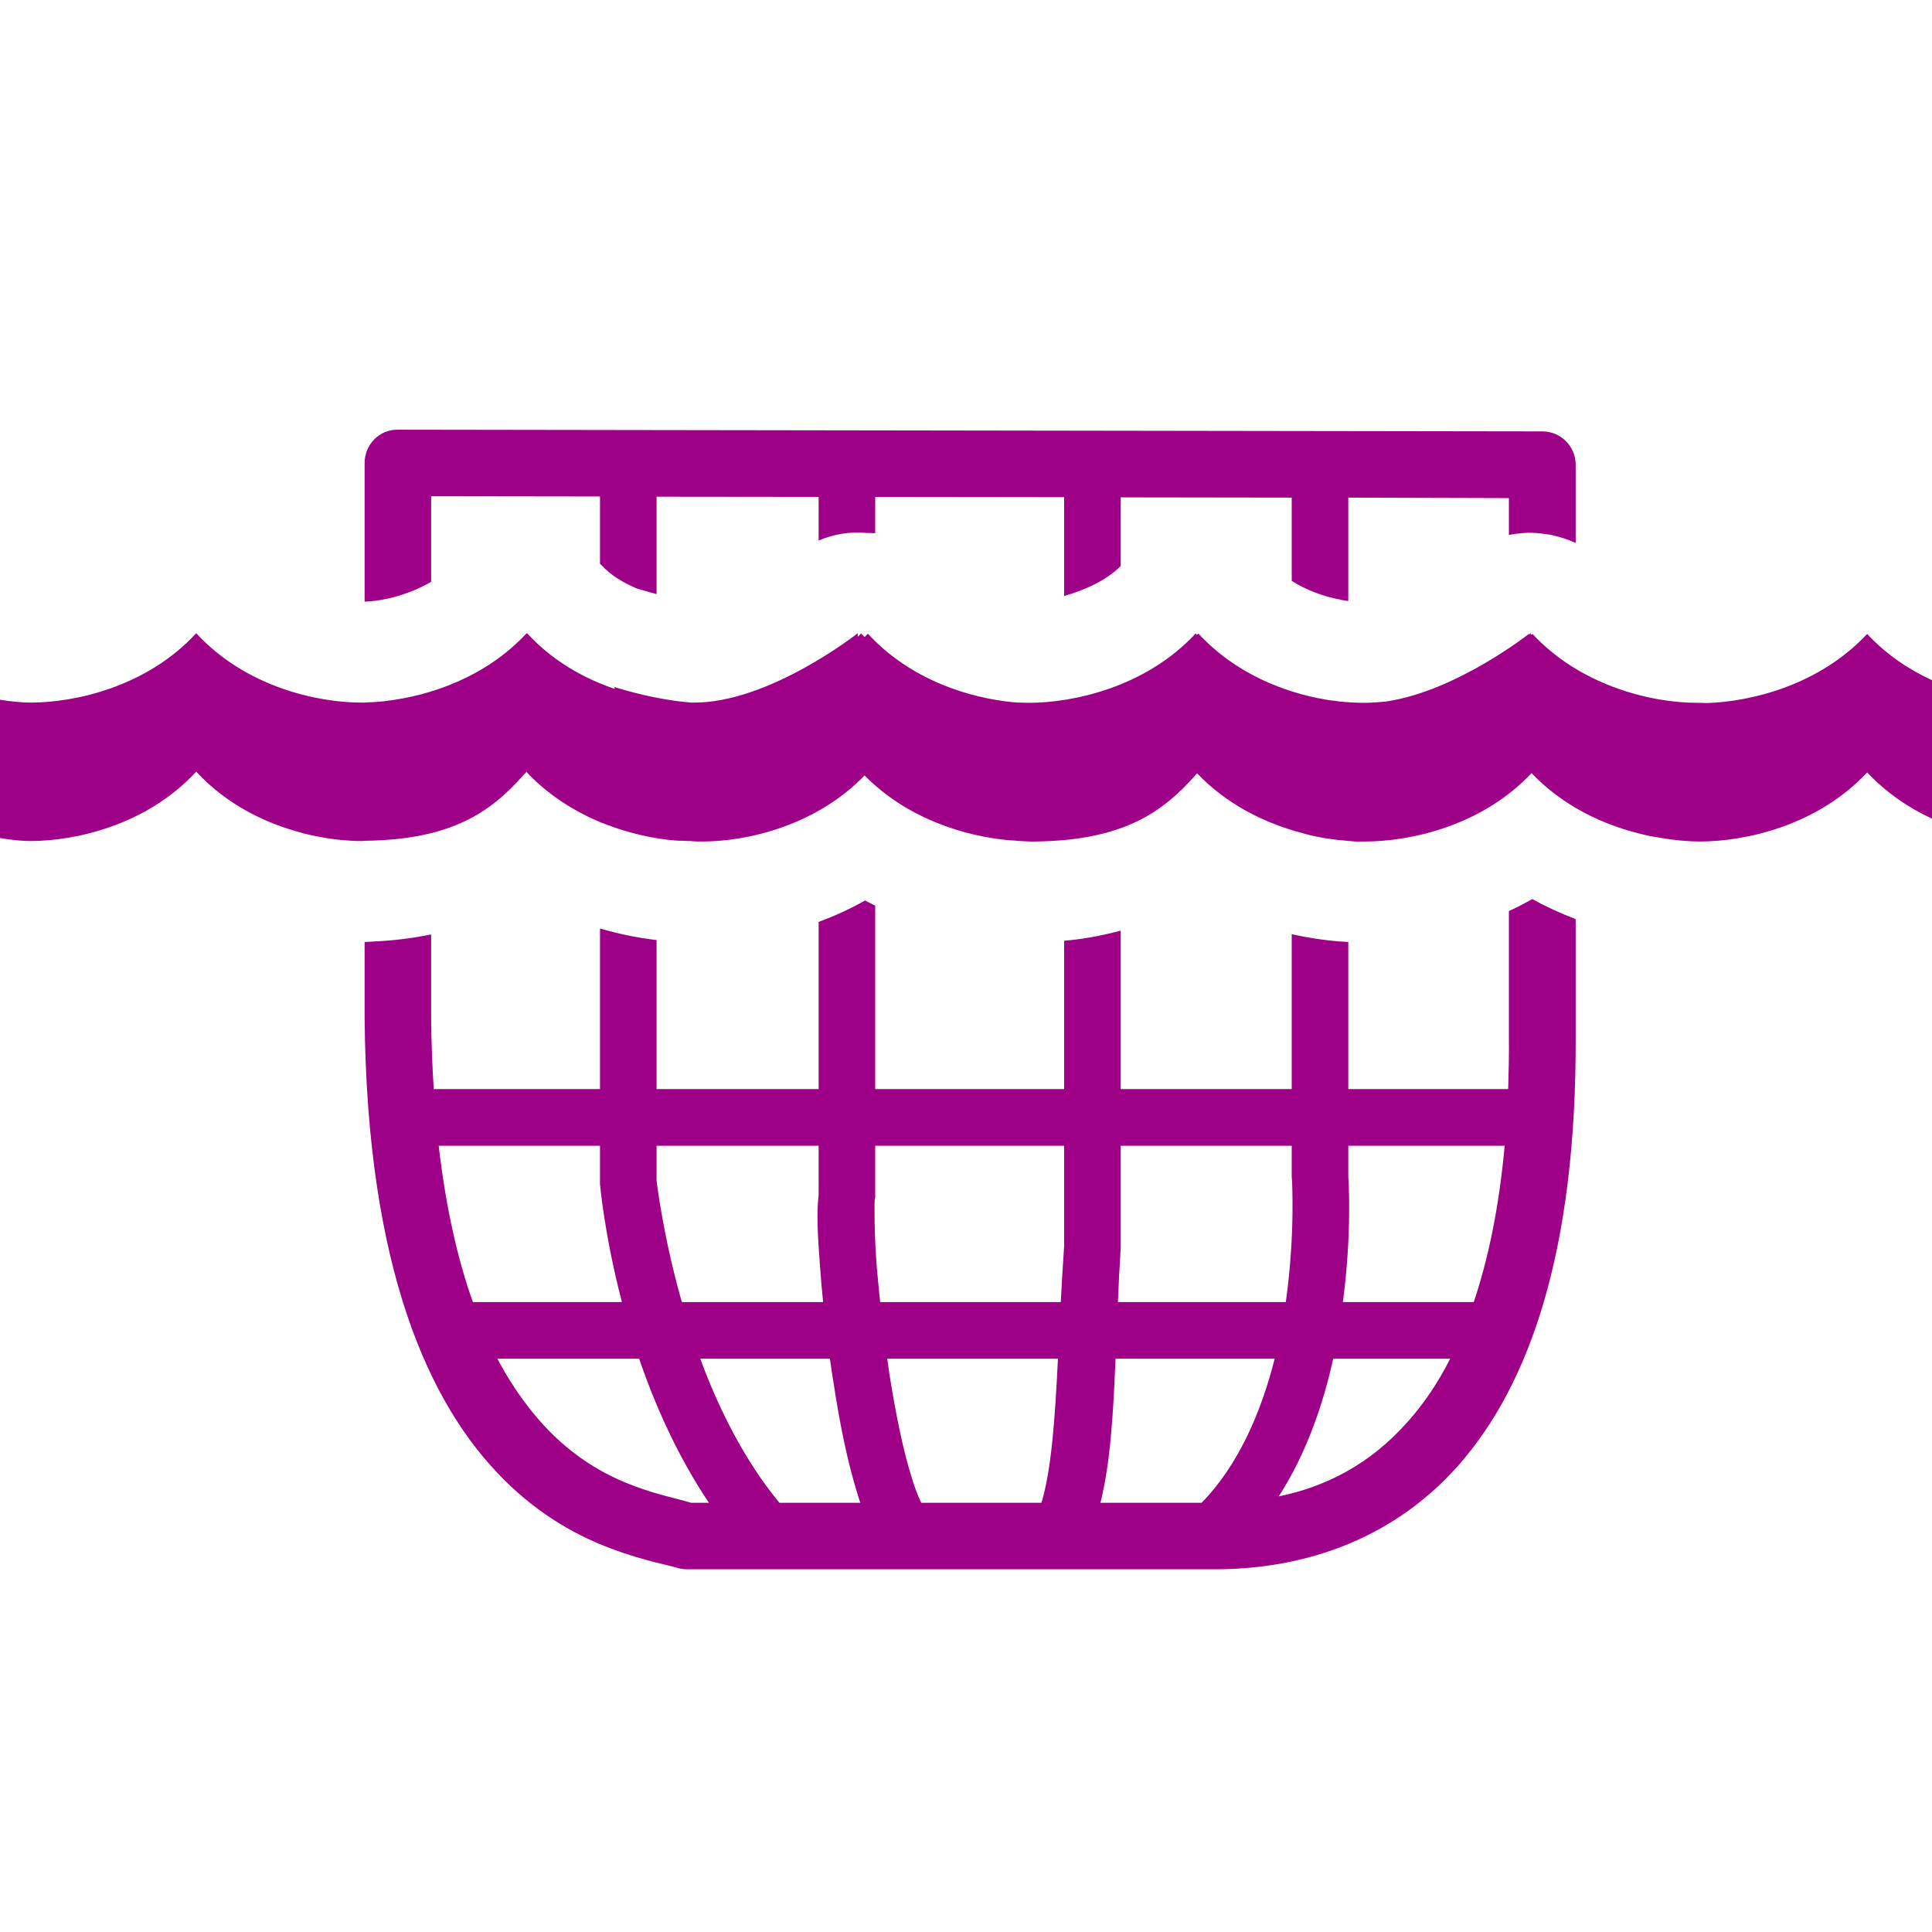 <?xml version="1.0" encoding="UTF-8"?>
<svg xmlns="http://www.w3.org/2000/svg" xmlns:xlink="http://www.w3.org/1999/xlink" width="32" height="32" viewBox="0 0 32 32">
<path fill-rule="nonzero" fill="rgb(61.961%, 0%, 53.333%)" fill-opacity="1" d="M 6.59 7.117 C 6.445 7.113 6.301 7.172 6.199 7.277 C 6.098 7.379 6.039 7.523 6.039 7.668 L 6.039 9.965 C 6.07 9.965 6.098 9.961 6.105 9.961 C 6.16 9.957 6.188 9.953 6.199 9.953 C 6.496 9.918 6.848 9.809 7.141 9.637 L 7.141 8.219 L 9.938 8.223 L 9.938 9.34 C 9.945 9.344 9.949 9.352 9.957 9.355 C 10.117 9.531 10.324 9.652 10.555 9.75 C 10.598 9.762 10.637 9.773 10.68 9.785 C 10.746 9.805 10.812 9.824 10.875 9.84 L 10.875 8.227 L 13.559 8.23 L 13.559 8.953 C 13.812 8.844 14.086 8.801 14.363 8.828 C 14.406 8.828 14.449 8.828 14.496 8.832 L 14.496 8.23 L 17.625 8.234 L 17.625 9.871 C 17.957 9.777 18.324 9.617 18.562 9.375 L 18.562 8.238 L 21.395 8.242 L 21.395 9.621 C 21.645 9.781 21.938 9.883 22.211 9.934 C 22.215 9.934 22.223 9.938 22.227 9.938 C 22.23 9.938 22.23 9.938 22.234 9.941 C 22.242 9.941 22.242 9.941 22.25 9.941 C 22.289 9.949 22.32 9.953 22.324 9.953 C 22.328 9.953 22.328 9.953 22.332 9.957 L 22.332 8.242 L 24.992 8.25 L 24.992 8.863 C 25.004 8.859 25.012 8.855 25.023 8.855 C 25.039 8.852 25.059 8.848 25.074 8.848 C 25.105 8.84 25.137 8.836 25.164 8.836 C 25.195 8.832 25.223 8.828 25.25 8.828 C 25.27 8.828 25.289 8.824 25.309 8.824 C 25.352 8.824 25.398 8.828 25.445 8.828 C 25.492 8.832 25.539 8.836 25.582 8.844 C 25.625 8.848 25.668 8.855 25.711 8.863 C 25.715 8.863 25.715 8.863 25.719 8.867 C 25.848 8.895 25.977 8.938 26.098 8.992 L 26.098 7.695 C 26.098 7.551 26.039 7.41 25.938 7.309 C 25.836 7.203 25.691 7.145 25.547 7.145 Z M 25.379 14.891 C 25.25 14.965 25.121 15.031 24.992 15.09 L 24.992 17.16 C 24.992 17.164 24.992 17.164 24.992 17.164 C 24.996 17.469 24.988 17.758 24.98 18.039 L 22.332 18.039 L 22.332 15.602 C 22.273 15.598 22.215 15.594 22.191 15.594 C 21.938 15.574 21.672 15.535 21.395 15.473 L 21.395 18.039 L 18.562 18.039 L 18.562 15.414 C 18.27 15.492 17.953 15.555 17.625 15.582 L 17.625 18.039 L 14.496 18.039 L 14.496 15 C 14.441 14.973 14.383 14.945 14.328 14.914 C 14.074 15.059 13.812 15.176 13.559 15.27 L 13.559 18.039 L 10.875 18.039 L 10.875 15.57 C 10.574 15.535 10.262 15.473 9.938 15.379 L 9.938 18.039 L 7.184 18.039 C 7.16 17.668 7.145 17.273 7.141 16.859 L 7.141 15.477 C 6.801 15.547 6.438 15.59 6.055 15.598 C 6.242 15.594 6.219 15.598 6.039 15.602 L 6.039 16.859 C 6.039 16.859 6.039 16.863 6.039 16.863 C 6.078 21.035 7.117 23.281 8.34 24.5 C 8.949 25.113 9.594 25.453 10.129 25.652 C 10.66 25.852 11.133 25.938 11.207 25.965 C 11.262 25.984 11.324 25.992 11.387 25.992 L 20.129 25.992 C 21.426 25.992 22.977 25.605 24.16 24.266 C 25.34 22.926 26.113 20.707 26.098 17.16 L 26.098 15.223 C 25.859 15.133 25.617 15.023 25.379 14.891 Z M 7.266 18.977 L 9.938 18.977 L 9.938 19.617 L 9.941 19.641 C 9.941 19.641 10.012 20.457 10.301 21.566 L 7.832 21.566 C 7.586 20.875 7.387 20.023 7.266 18.977 Z M 10.875 18.977 L 13.559 18.977 L 13.559 19.797 C 13.523 20.094 13.543 20.453 13.582 20.977 C 13.594 21.16 13.613 21.359 13.633 21.566 L 11.293 21.566 C 10.977 20.453 10.879 19.578 10.875 19.559 Z M 14.496 18.977 L 17.625 18.977 L 17.625 20.645 C 17.602 20.965 17.586 21.27 17.57 21.566 L 14.578 21.566 C 14.555 21.332 14.531 21.109 14.516 20.906 C 14.477 20.367 14.484 19.895 14.488 19.875 L 14.496 19.836 Z M 18.562 18.977 L 21.395 18.977 L 21.395 19.508 L 21.398 19.523 C 21.398 19.523 21.457 20.426 21.297 21.566 L 18.516 21.566 C 18.527 21.277 18.543 20.984 18.562 20.676 Z M 22.332 18.977 L 24.922 18.977 C 24.828 20.008 24.648 20.859 24.41 21.566 L 22.242 21.566 C 22.395 20.418 22.336 19.539 22.332 19.492 Z M 8.238 22.504 L 10.586 22.504 C 10.852 23.281 11.227 24.125 11.742 24.891 L 11.449 24.891 C 11.172 24.809 10.891 24.758 10.516 24.617 C 10.09 24.461 9.598 24.203 9.117 23.723 C 8.816 23.418 8.512 23.023 8.238 22.504 Z M 11.598 22.504 L 13.746 22.504 C 13.766 22.633 13.781 22.766 13.805 22.895 C 13.906 23.566 14.039 24.227 14.207 24.758 C 14.219 24.801 14.234 24.848 14.25 24.891 L 12.91 24.891 C 12.328 24.188 11.902 23.328 11.598 22.504 Z M 14.695 22.504 L 17.523 22.504 C 17.473 23.52 17.414 24.344 17.25 24.891 L 15.258 24.891 C 15.207 24.785 15.152 24.645 15.102 24.477 C 14.957 24.023 14.832 23.395 14.73 22.75 C 14.719 22.668 14.707 22.586 14.695 22.504 Z M 18.477 22.504 L 21.113 22.504 C 20.891 23.383 20.512 24.27 19.902 24.891 L 18.227 24.891 C 18.395 24.211 18.438 23.414 18.477 22.504 Z M 22.082 22.504 L 24.02 22.504 C 23.812 22.914 23.578 23.254 23.328 23.535 C 22.688 24.266 21.938 24.629 21.18 24.785 C 21.637 24.074 21.914 23.266 22.082 22.504 Z M 22.082 22.504 "/>
<path fill-rule="nonzero" fill="rgb(61.961%, 0%, 53.333%)" fill-opacity="1" d="M 3.25 10.488 C 2.43 11.379 1.238 11.637 0.508 11.637 C 0.367 11.637 0.195 11.621 -0.004 11.59 L -0.004 13.879 C 0.191 13.914 0.367 13.93 0.508 13.93 C 1.238 13.93 2.43 13.672 3.25 12.781 C 3.766 13.34 4.426 13.648 5.023 13.801 L 5.023 13.805 C 5.027 13.805 5.031 13.805 5.035 13.805 C 5.301 13.871 5.555 13.91 5.777 13.922 C 5.801 13.926 5.824 13.926 5.848 13.926 C 5.883 13.93 5.914 13.93 5.945 13.93 C 5.957 13.93 5.965 13.93 5.973 13.93 C 5.98 13.93 5.984 13.93 5.988 13.93 C 6.004 13.93 6.02 13.93 6.035 13.926 C 7.492 13.91 8.133 13.441 8.664 12.844 C 8.684 12.824 8.703 12.805 8.719 12.785 C 9.012 13.098 9.352 13.332 9.695 13.504 C 9.719 13.516 9.742 13.527 9.766 13.539 C 9.828 13.57 9.891 13.594 9.949 13.621 C 9.973 13.629 9.996 13.637 10.02 13.648 C 10.434 13.809 10.848 13.895 11.191 13.922 C 11.238 13.926 11.285 13.926 11.328 13.926 C 11.367 13.93 11.398 13.93 11.438 13.93 C 11.508 13.938 11.574 13.938 11.633 13.938 C 12.348 13.938 13.5 13.691 14.32 12.844 C 15.039 13.574 16.008 13.855 16.723 13.918 C 16.754 13.918 16.777 13.922 16.805 13.922 C 16.836 13.926 16.867 13.93 16.898 13.93 C 16.922 13.934 16.945 13.93 16.973 13.934 C 17.004 13.934 17.031 13.938 17.066 13.938 C 17.078 13.938 17.086 13.938 17.098 13.938 C 17.102 13.938 17.105 13.938 17.113 13.938 C 17.129 13.938 17.141 13.938 17.156 13.938 C 18.613 13.918 19.254 13.449 19.789 12.852 C 19.801 12.836 19.812 12.824 19.828 12.809 C 20.305 13.309 20.895 13.602 21.453 13.766 C 21.5 13.777 21.547 13.793 21.594 13.805 C 21.598 13.805 21.602 13.805 21.605 13.809 C 21.855 13.875 22.098 13.91 22.312 13.926 C 22.359 13.93 22.406 13.934 22.449 13.938 C 22.508 13.938 22.559 13.938 22.609 13.938 C 23.344 13.938 24.539 13.688 25.367 12.805 C 25.895 13.359 26.566 13.664 27.176 13.812 C 27.227 13.824 27.277 13.836 27.328 13.848 C 27.336 13.848 27.344 13.852 27.352 13.852 C 27.398 13.859 27.445 13.867 27.488 13.875 C 27.734 13.918 27.961 13.938 28.156 13.938 C 28.895 13.938 30.094 13.684 30.926 12.793 C 31.246 13.133 31.617 13.383 32 13.559 L 32 11.266 C 31.617 11.09 31.246 10.844 30.926 10.5 C 30.133 11.348 29.012 11.621 28.266 11.645 C 28.266 11.645 28.262 11.645 28.262 11.645 C 28.215 11.641 28.164 11.641 28.117 11.641 C 27.934 11.641 27.719 11.625 27.488 11.586 C 27.438 11.578 27.383 11.566 27.328 11.555 C 27.277 11.543 27.227 11.535 27.176 11.52 C 26.57 11.367 25.902 11.059 25.383 10.5 C 25.379 10.504 25.375 10.508 25.367 10.516 C 25.363 10.508 25.355 10.5 25.348 10.492 C 25.34 10.5 25.336 10.504 25.328 10.512 L 25.328 10.496 C 25.328 10.496 24.125 11.445 22.969 11.617 C 22.961 11.617 22.957 11.621 22.949 11.621 C 22.816 11.633 22.691 11.641 22.578 11.641 C 22.508 11.641 22.43 11.637 22.352 11.633 C 22.336 11.629 22.316 11.629 22.297 11.629 C 22.258 11.625 22.211 11.621 22.168 11.617 C 22.152 11.613 22.137 11.613 22.117 11.609 C 22.07 11.605 22.02 11.598 21.969 11.59 C 21.961 11.586 21.953 11.586 21.949 11.586 C 21.27 11.469 20.461 11.156 19.852 10.496 C 19.848 10.496 19.844 10.5 19.844 10.504 C 19.844 10.504 19.844 10.5 19.84 10.5 C 19.836 10.504 19.832 10.512 19.824 10.516 C 19.816 10.508 19.812 10.5 19.805 10.492 C 18.973 11.387 17.773 11.641 17.035 11.641 C 16.988 11.641 16.938 11.637 16.891 11.637 C 16.867 11.637 16.844 11.637 16.82 11.633 C 16.812 11.633 16.805 11.633 16.801 11.633 C 16.074 11.566 15.086 11.27 14.375 10.496 C 14.355 10.516 14.34 10.531 14.32 10.551 C 14.301 10.531 14.281 10.512 14.262 10.492 C 14.246 10.512 14.227 10.527 14.207 10.547 L 14.207 10.488 C 14.207 10.488 12.727 11.656 11.469 11.637 C 11.449 11.637 11.43 11.637 11.406 11.633 C 11.074 11.605 10.637 11.523 10.176 11.379 C 10.18 11.387 10.18 11.398 10.18 11.41 C 9.676 11.238 9.152 10.949 8.73 10.488 C 8.727 10.492 8.723 10.492 8.719 10.496 C 8.719 10.492 8.719 10.492 8.719 10.492 C 8.043 11.219 7.121 11.523 6.406 11.609 C 6.352 11.617 6.297 11.621 6.246 11.625 C 6.191 11.629 6.141 11.633 6.09 11.633 C 6.059 11.637 6.023 11.637 5.988 11.637 C 5.258 11.637 4.07 11.379 3.25 10.488 Z M 3.25 10.488 "/>
</svg>
